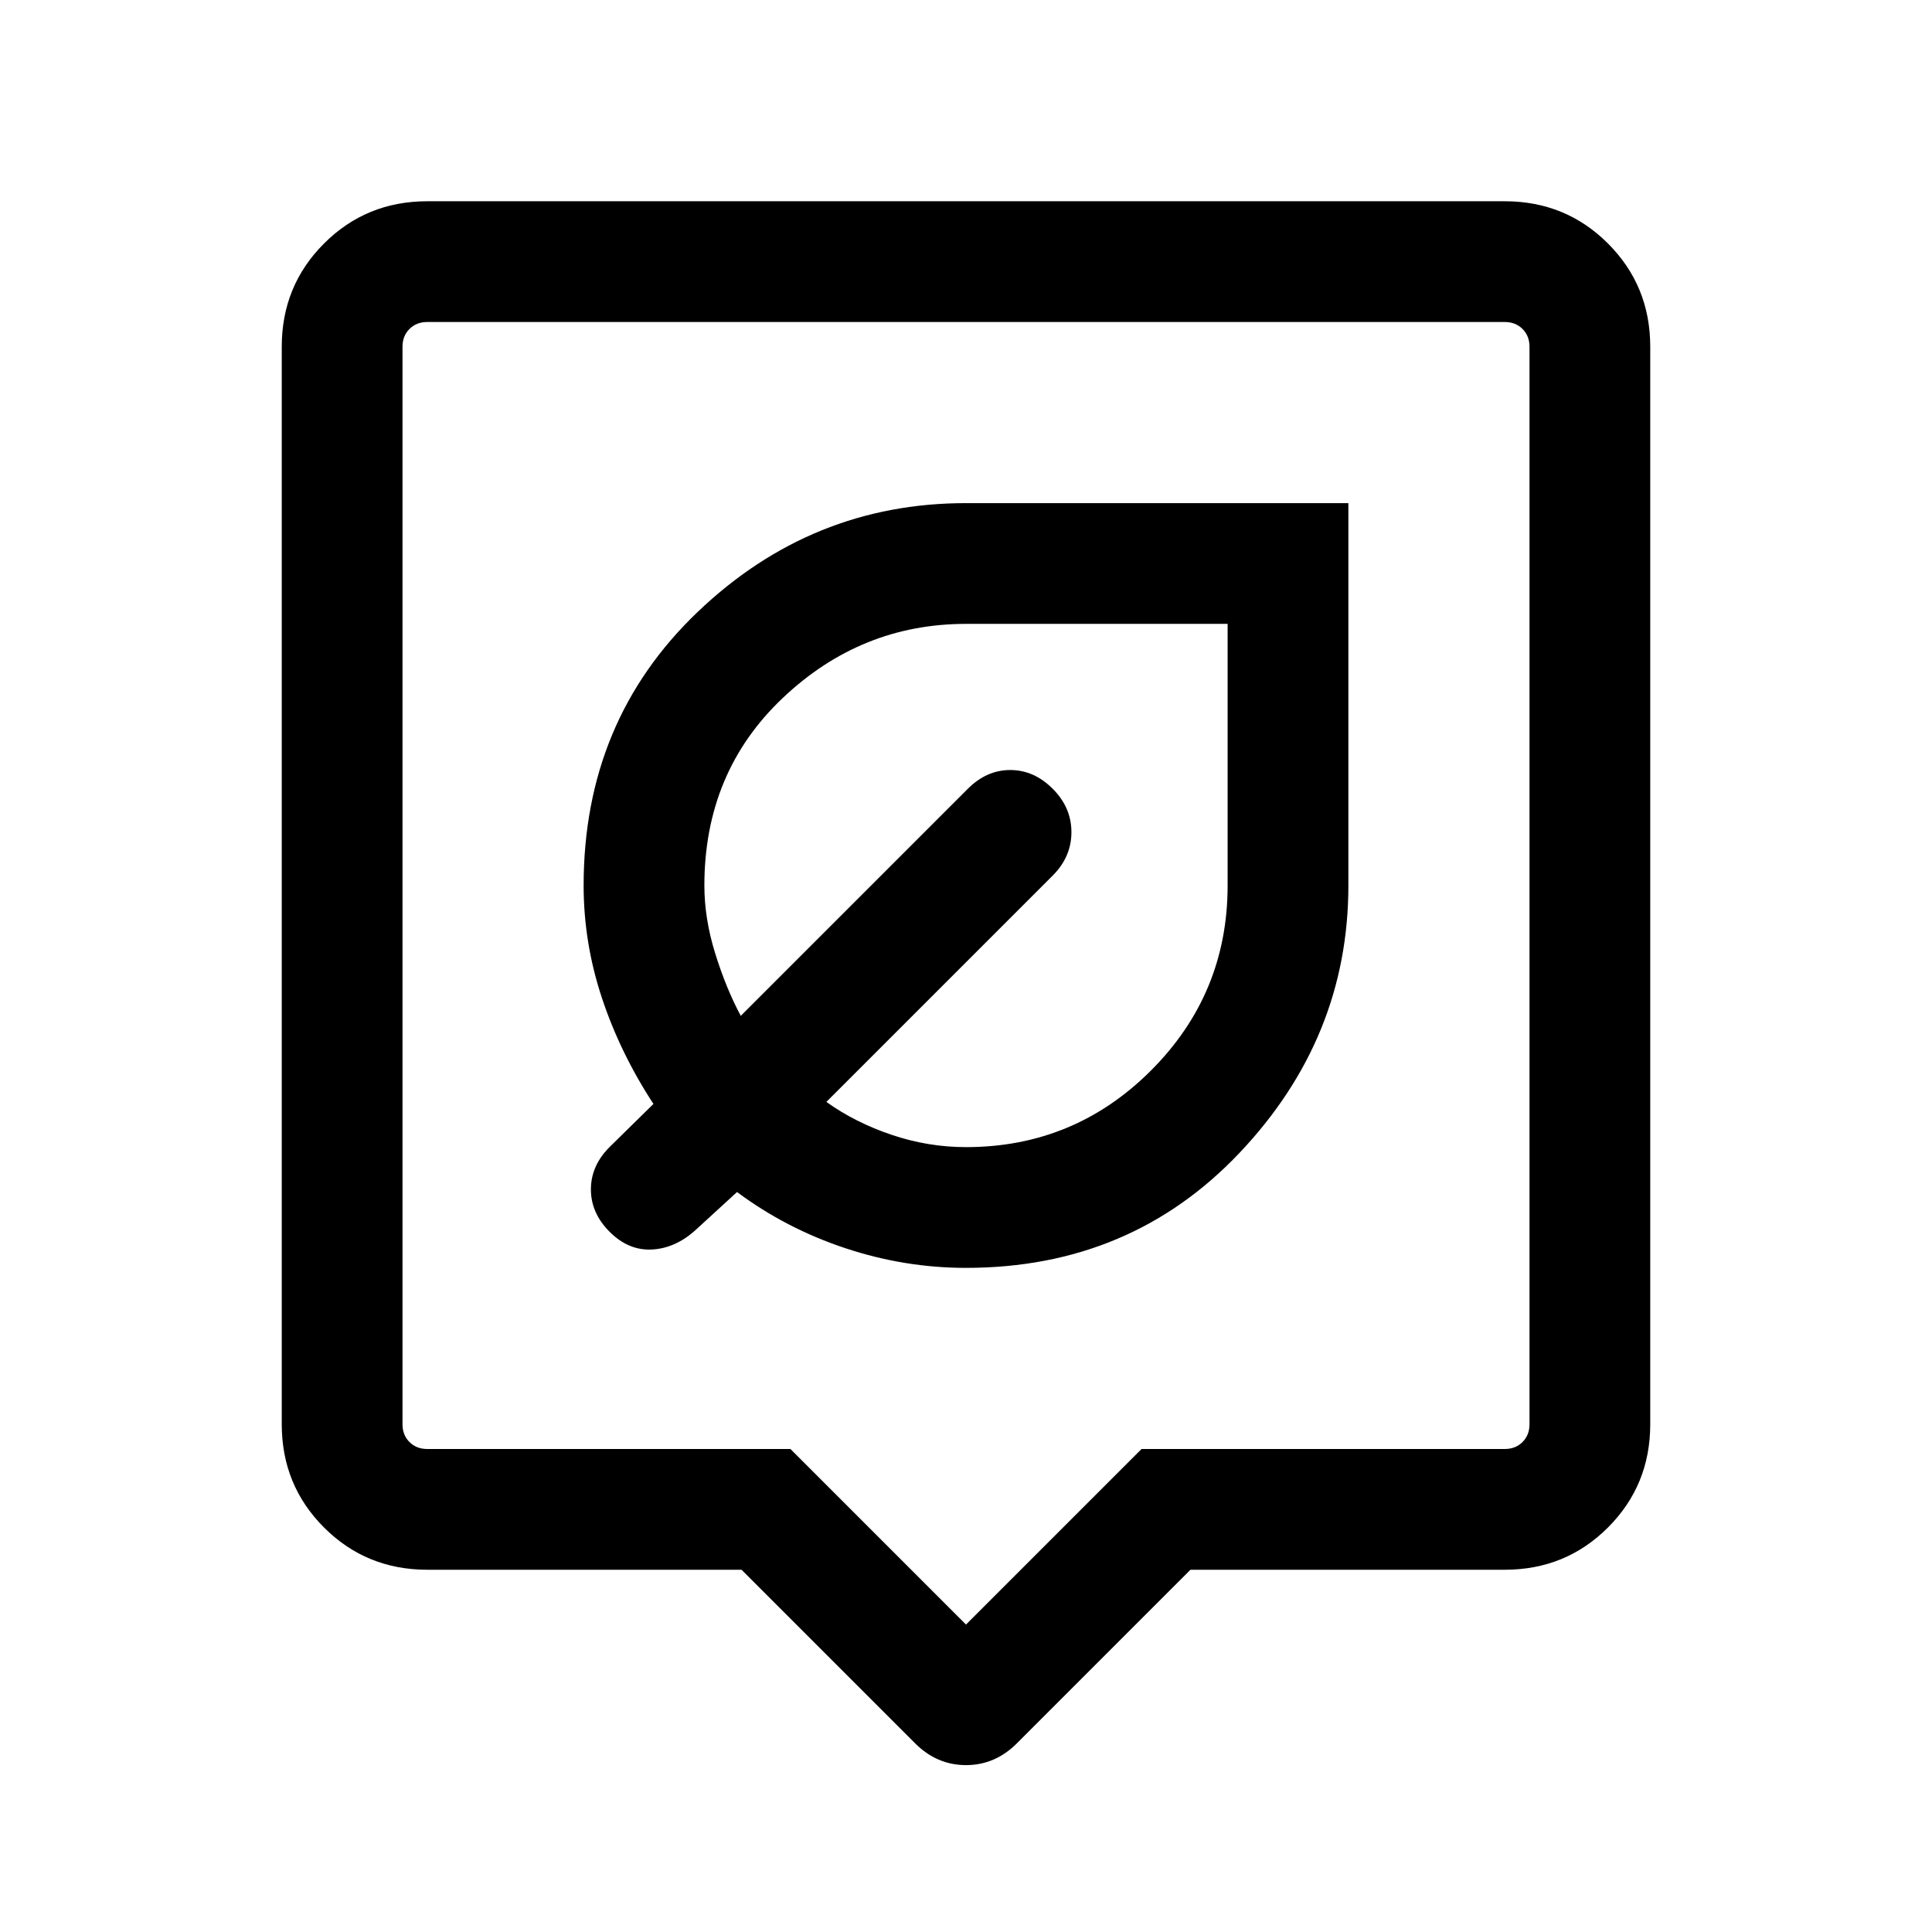 <svg xmlns="http://www.w3.org/2000/svg" height="24" viewBox="0 -960 960 960" width="24"><path d="M368.462-180.001H212.309q-30.308 0-51.308-21t-21-51.308v-535.382q0-30.308 21-51.308t51.308-21h535.382q30.308 0 51.308 21t21 51.308v535.382q0 30.308-21 51.308t-51.308 21H591.538l-86.231 86.23Q494.461-82.925 480-82.925q-14.461 0-25.307-10.846l-86.231-86.23ZM212.309-240h180.46L480-152.769 567.231-240h180.46q5.385 0 8.847-3.462 3.462-3.462 3.462-8.847v-535.382q0-5.385-3.462-8.847-3.462-3.462-8.847-3.462H212.309q-5.385 0-8.847 3.462-3.462 3.462-3.462 8.847v535.382q0 5.385 3.462 8.847 3.462 3.462 8.847 3.462ZM480-520Zm0 189.999q81.769 0 135.884-57.115Q669.999-444.231 669.999-520v-189.999H480q-76.769 0-133.384 54.115Q290.001-601.769 290.001-520q0 28.461 9.077 55.846 9.077 27.385 25.615 52.693l-21.769 21.385q-9.308 9.307-9.308 21.076t9.308 21.076q9.307 9.308 20.768 8.808 11.462-.5 21.384-9.192l21.155-19.385q24.384 18.154 53.846 27.923 29.462 9.769 59.923 9.769Zm0-59.998q-18.846 0-36.962-6.116-18.116-6.115-32.424-16.346l112.462-112.463q9.308-9.307 9.308-21.576t-9.308-21.576q-9.307-9.308-21.076-9.308t-21.076 9.308L368.077-455.23q-7.308-13.692-12.693-31T349.999-520q0-56.231 38.885-93.116T480-650.001h130.001V-520q0 53.846-38.077 91.924-38.078 38.077-91.924 38.077Zm-23.693-111.308Z"/></svg>